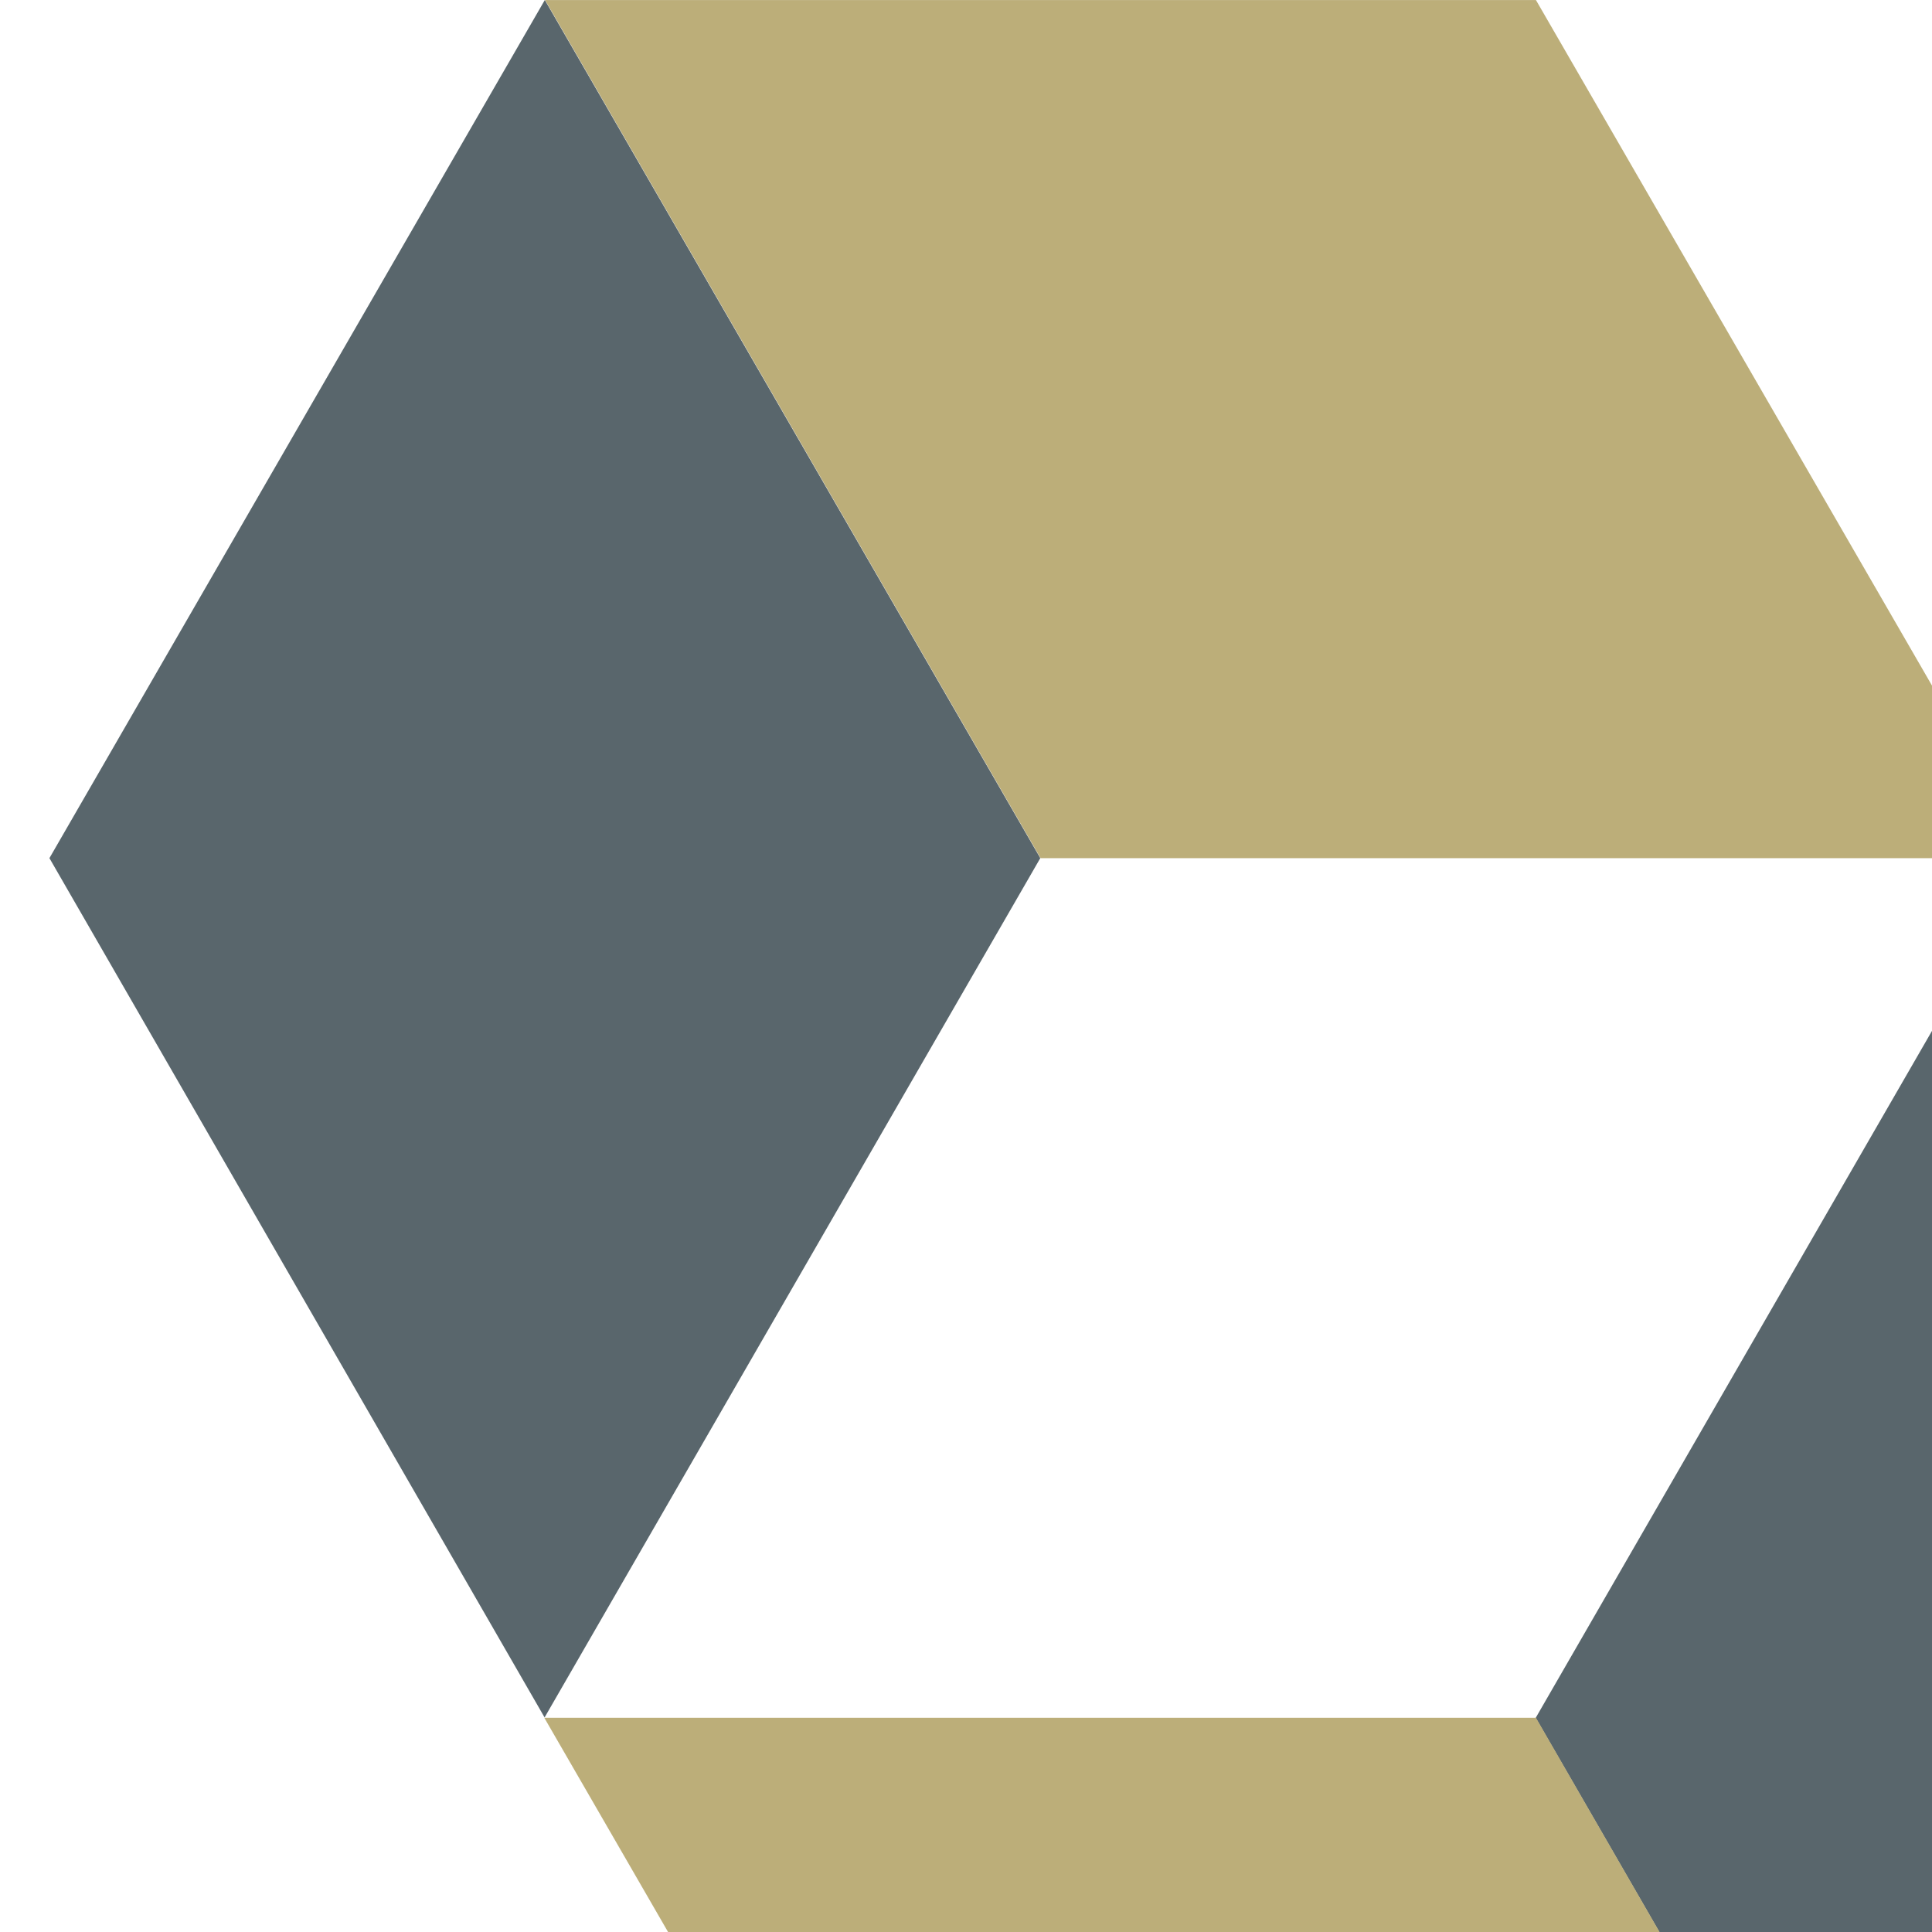 <svg xmlns="http://www.w3.org/2000/svg" width="48" height="48"><path d="M13.536 0l12.31 21.32L13.53 42.67 1.228 21.32z" fill="#59666c"/><path d="M38.16.001H13.543l12.31 21.32h24.624z" fill="#bcae79"/><path d="M50.464 64l-12.31-21.32L50.47 21.33 62.772 42.68z" fill="#59666c"/><path d="M25.84 63.998h24.62l-12.3-21.32H13.523z" fill="#bcae79"/></svg>